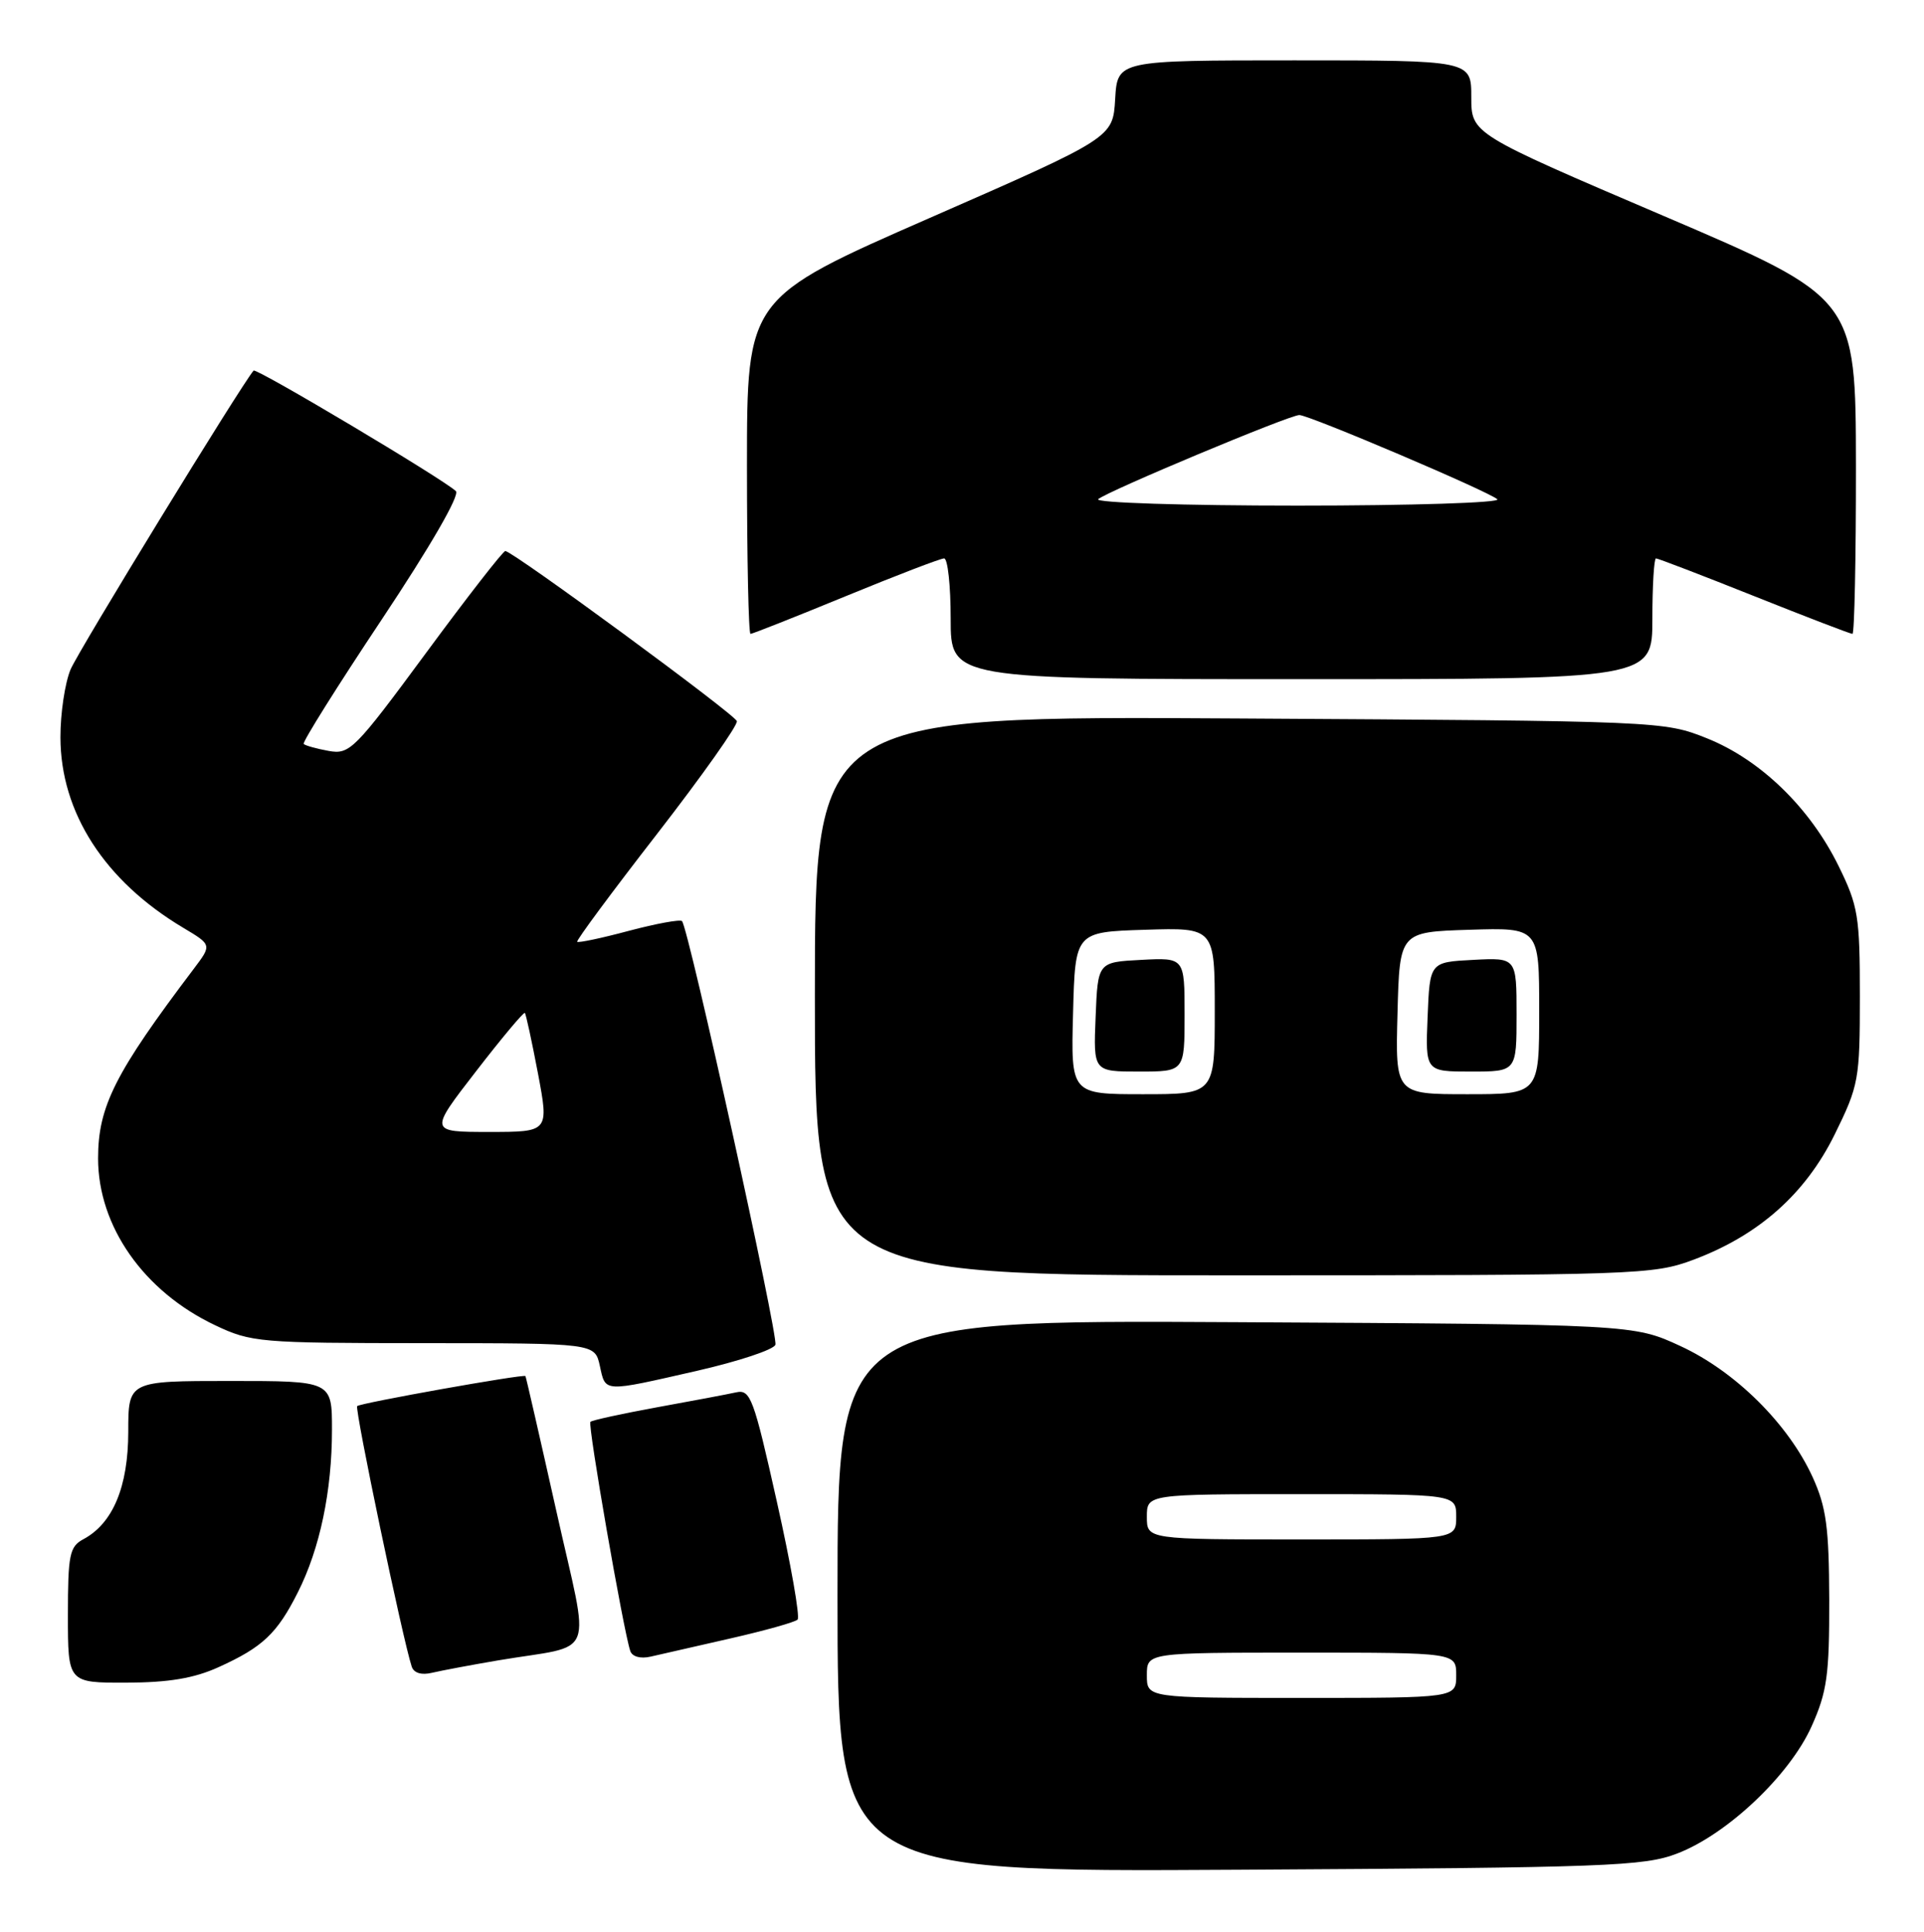 <?xml version="1.0" encoding="UTF-8" standalone="no"?>
<!DOCTYPE svg PUBLIC "-//W3C//DTD SVG 1.1//EN" "http://www.w3.org/Graphics/SVG/1.1/DTD/svg11.dtd" >
<svg xmlns="http://www.w3.org/2000/svg" xmlns:xlink="http://www.w3.org/1999/xlink" version="1.1" viewBox="0 0 255 256">
 <g >
 <path fill="currentColor"
d=" M 222.29 245.62 C 228.92 243.08 237.19 235.25 240.10 228.77 C 242.15 224.20 242.46 221.98 242.44 212.00 C 242.41 202.37 242.05 199.73 240.24 195.74 C 237.02 188.70 230.00 181.74 222.73 178.38 C 216.50 175.50 216.50 175.50 163.75 175.21 C 111.00 174.92 111.00 174.92 111.00 211.50 C 111.00 248.08 111.00 248.08 164.25 247.77 C 213.06 247.49 217.90 247.31 222.29 245.62 Z  M 28.98 220.92 C 34.81 218.28 36.73 216.47 39.48 211.00 C 42.40 205.21 44.00 197.58 44.00 189.45 C 44.00 183.00 44.00 183.00 30.50 183.00 C 17.00 183.00 17.00 183.00 17.00 189.75 C 16.99 197.02 14.96 201.88 11.05 203.97 C 9.22 204.95 9.00 206.02 9.00 214.04 C 9.00 223.00 9.00 223.00 16.75 222.98 C 22.37 222.96 25.73 222.40 28.98 220.92 Z  M 66.00 220.03 C 79.24 217.79 78.23 220.39 73.73 200.21 C 71.55 190.47 69.71 182.43 69.64 182.35 C 69.38 182.06 47.74 185.92 47.34 186.33 C 46.98 186.69 53.39 217.32 54.57 220.86 C 54.85 221.70 55.87 222.01 57.26 221.67 C 58.49 221.38 62.42 220.64 66.00 220.03 Z  M 96.80 217.12 C 101.37 216.08 105.38 214.96 105.71 214.62 C 106.05 214.28 104.82 207.27 102.97 199.03 C 99.88 185.21 99.46 184.09 97.56 184.51 C 96.43 184.76 91.71 185.65 87.07 186.49 C 82.43 187.34 78.46 188.20 78.25 188.42 C 77.87 188.79 82.62 216.07 83.53 218.77 C 83.78 219.53 84.87 219.84 86.23 219.53 C 87.48 219.24 92.24 218.15 96.80 217.12 Z  M 92.44 181.64 C 97.90 180.39 102.55 178.85 102.77 178.20 C 103.16 177.01 91.24 122.90 90.39 122.06 C 90.14 121.81 86.97 122.39 83.35 123.35 C 79.73 124.32 76.65 124.97 76.50 124.80 C 76.34 124.64 81.11 118.20 87.09 110.50 C 93.06 102.80 97.82 96.08 97.66 95.56 C 97.37 94.63 68.00 73.06 66.97 73.02 C 66.68 73.01 61.95 79.08 56.47 86.52 C 47.01 99.34 46.35 100.01 43.57 99.51 C 41.96 99.22 40.47 98.80 40.25 98.59 C 40.04 98.37 44.70 90.94 50.61 82.07 C 57.02 72.44 60.98 65.60 60.42 65.08 C 58.72 63.47 33.95 48.72 33.61 49.11 C 31.91 51.11 10.37 86.27 9.35 88.72 C 8.61 90.49 8.00 94.54 8.01 97.72 C 8.03 107.68 13.86 116.73 24.29 122.95 C 28.08 125.21 28.08 125.21 25.70 128.36 C 15.25 142.17 13.00 146.62 13.00 153.50 C 13.00 162.50 19.05 171.13 28.50 175.61 C 33.30 177.89 34.40 177.98 56.17 177.99 C 78.84 178.00 78.84 178.00 79.50 181.00 C 80.28 184.54 79.81 184.52 92.44 181.64 Z  M 224.46 166.93 C 233.10 163.69 239.28 158.21 243.17 150.32 C 246.36 143.83 246.50 143.06 246.50 132.02 C 246.50 121.41 246.28 120.05 243.68 114.76 C 239.89 107.04 233.33 100.68 226.24 97.84 C 220.53 95.56 220.19 95.54 164.25 95.21 C 108.00 94.87 108.00 94.87 108.00 131.93 C 108.00 169.00 108.00 169.00 163.46 169.00 C 217.12 169.00 219.10 168.93 224.46 166.93 Z  M 219.00 82.00 C 219.00 77.60 219.22 74.00 219.48 74.00 C 219.75 74.00 225.61 76.25 232.50 79.00 C 239.39 81.75 245.25 84.00 245.52 84.00 C 245.78 84.00 245.99 73.99 245.98 61.75 C 245.95 39.50 245.95 39.50 220.48 28.61 C 195.00 17.72 195.00 17.72 195.00 12.86 C 195.00 8.00 195.00 8.00 171.55 8.00 C 148.10 8.00 148.10 8.00 147.80 13.13 C 147.50 18.25 147.50 18.25 123.25 28.87 C 99.00 39.49 99.00 39.49 99.00 61.74 C 99.00 73.98 99.21 84.00 99.47 84.00 C 99.72 84.00 105.41 81.75 112.10 79.00 C 118.79 76.25 124.65 74.00 125.13 74.00 C 125.61 74.00 126.00 77.60 126.00 82.00 C 126.00 90.00 126.00 90.00 172.50 90.00 C 219.00 90.00 219.00 90.00 219.00 82.00 Z  M 152.00 222.00 C 152.00 219.00 152.00 219.00 172.50 219.00 C 193.00 219.00 193.00 219.00 193.00 222.00 C 193.00 225.00 193.00 225.00 172.50 225.00 C 152.00 225.00 152.00 225.00 152.00 222.00 Z  M 152.00 201.00 C 152.00 198.00 152.00 198.00 172.50 198.00 C 193.00 198.00 193.00 198.00 193.00 201.00 C 193.00 204.00 193.00 204.00 172.50 204.00 C 152.00 204.00 152.00 204.00 152.00 201.00 Z  M 63.08 141.98 C 66.49 137.56 69.41 134.08 69.56 134.23 C 69.71 134.38 70.49 137.99 71.30 142.25 C 72.76 150.00 72.76 150.00 64.82 150.00 C 56.87 150.00 56.87 150.00 63.08 141.98 Z  M 142.22 134.25 C 142.50 123.50 142.50 123.50 151.75 123.21 C 161.00 122.92 161.00 122.92 161.00 133.96 C 161.00 145.00 161.00 145.00 151.47 145.00 C 141.93 145.00 141.93 145.00 142.22 134.25 Z  M 157.00 134.45 C 157.00 126.90 157.00 126.90 151.25 127.20 C 145.50 127.50 145.50 127.50 145.21 134.75 C 144.91 142.00 144.91 142.00 150.96 142.00 C 157.00 142.00 157.00 142.00 157.00 134.45 Z  M 185.22 134.25 C 185.50 123.50 185.50 123.50 194.75 123.21 C 204.00 122.92 204.00 122.92 204.00 133.96 C 204.00 145.00 204.00 145.00 194.47 145.00 C 184.93 145.00 184.93 145.00 185.22 134.25 Z  M 201.00 134.45 C 201.00 126.90 201.00 126.90 195.25 127.20 C 189.50 127.50 189.50 127.50 189.21 134.75 C 188.91 142.00 188.91 142.00 194.96 142.00 C 201.00 142.00 201.00 142.00 201.00 134.45 Z  M 145.55 66.15 C 146.72 65.11 170.89 55.00 172.21 55.00 C 173.50 55.00 197.26 65.10 198.45 66.16 C 198.97 66.62 187.07 67.00 172.00 67.00 C 156.93 67.00 145.03 66.62 145.55 66.15 Z "/>
</g>
</svg>
